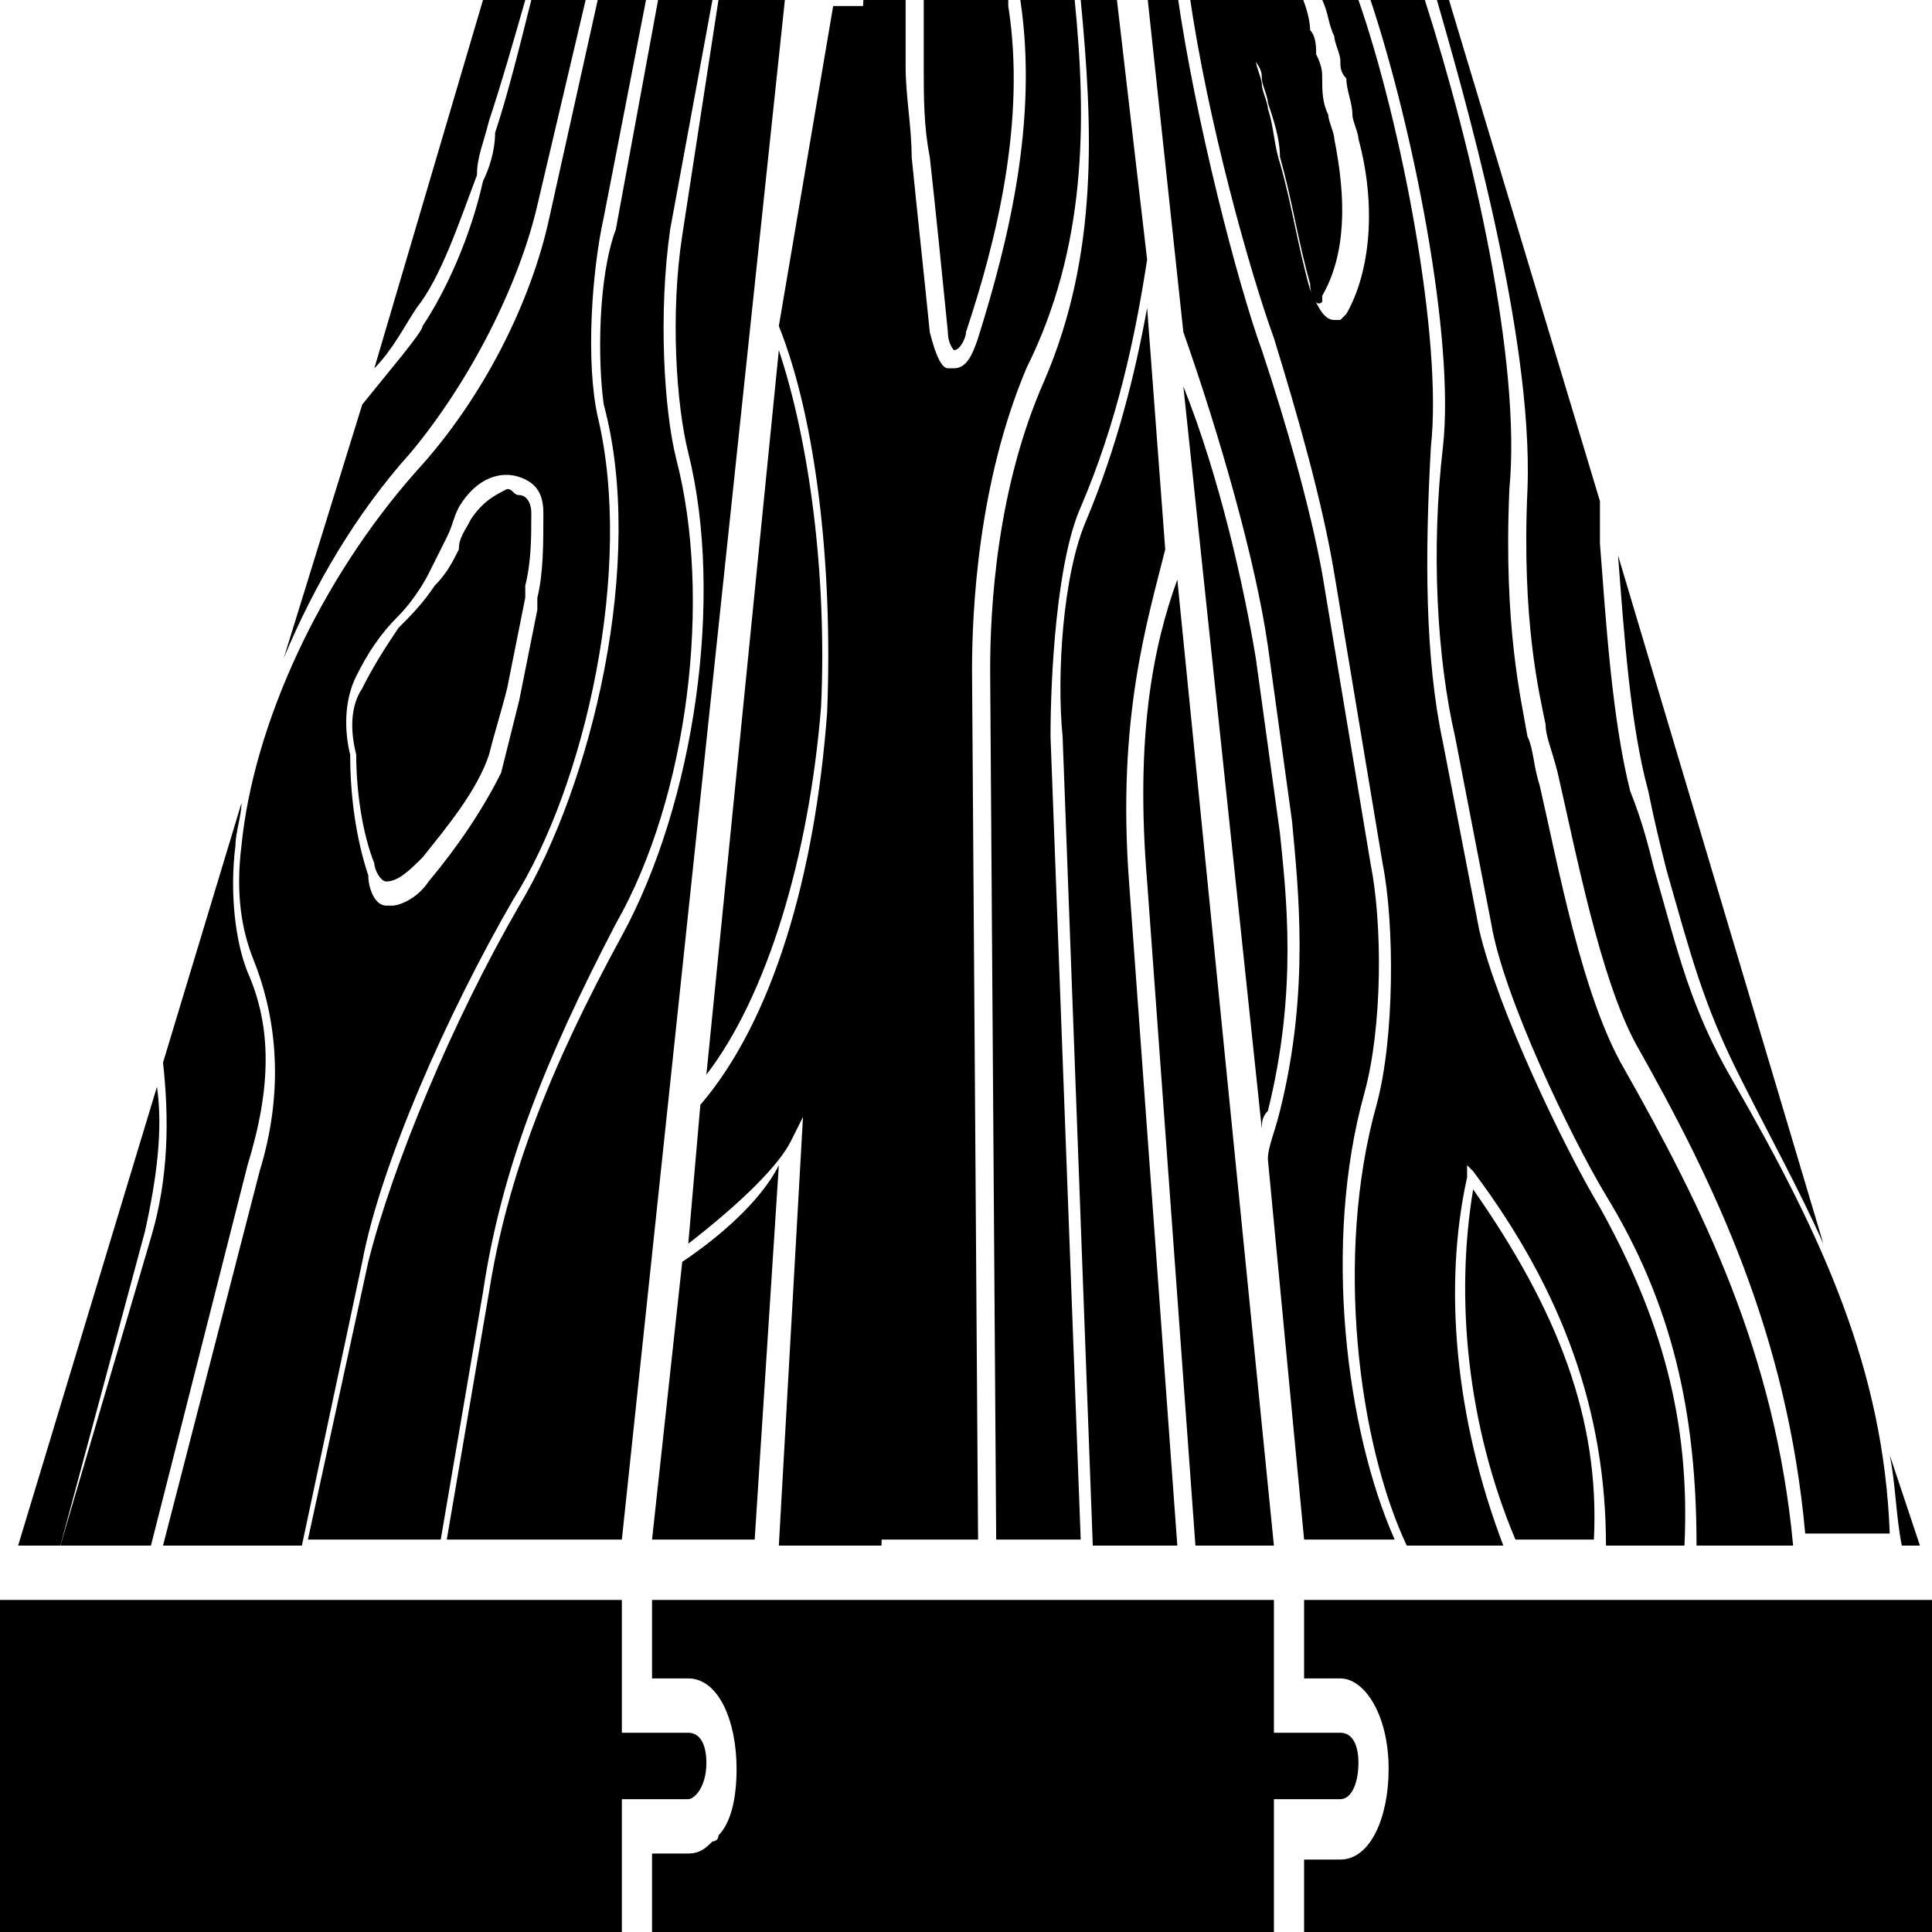 <svg id="li-wood-floors" xmlns="http://www.w3.org/2000/svg" viewBox="0 0 32 32">
    <path d="M2.4 20.4c.2-.9.3-1.7.2-2.4L.3 25.6H1l1.4-5.2zM7.9 2.9c0-.3.1-.5.2-.9.2-.6.4-1.3.6-2H8L6.2 6.1c.3-.3.5-.7.7-1 .4-.5.7-1.4 1-2.2z"/>
    <path d="M2.5 20.5L1 25.6h1.5l1.6-6.3c.4-1.3.4-2.3 0-3.2-.2-.5-.3-1.3-.2-2.1 0-.2.1-.5.1-.7l-1.3 4.3c.1.9.1 1.9-.2 2.9zm4.3-13c1-1.2 1.8-2.8 2.1-4.1L9.7 0h-.9c-.2.8-.4 1.6-.6 2.2 0 .3-.1.6-.2.8-.2.9-.6 1.8-1 2.4 0 .1-.6.8-1 1.3l-1.3 4.2c.5-1.2 1.2-2.4 2.1-3.4zm-.6 6.8c0 .1.1.3.2.3.2 0 .4-.2.6-.4.4-.5.9-1.1 1.1-1.7.1-.4.2-.7.3-1.1l.3-1.5v-.2c.1-.4.1-.8.1-1.2h.1-.1c0-.2-.1-.3-.2-.3s-.1-.1-.2-.1c-.2.1-.4.2-.6.5-.1.2-.2.3-.2.5-.1.2-.2.4-.4.6-.2.3-.4.5-.6.7-.2.3-.4.6-.6 1-.2.3-.2.7-.1 1.1 0 .6.1 1.3.3 1.8z"/>
    <path d="M4.3 19.4l-1.6 6.2H5l1-4.7c.3-1.6 1.4-4.1 2.5-6 1.2-1.9 2-5.5 1.4-8-.2-.9-.1-2.4.1-3.3l.7-3.6h-.8l-.8 3.6C8.8 5 8 6.6 6.9 7.8 5.3 9.6 4.2 12 4 14c-.1.8 0 1.4.2 1.9.4 1 .5 2.2.1 3.5zm1.6-8.2c.2-.4.4-.7.7-1 .2-.2.4-.5.5-.7l.3-.6c.1-.2.1-.3.2-.5.3-.5.7-.6 1-.5.3.1.4.3.4.6 0 .5 0 1-.1 1.4v.2l-.3 1.5-.3 1.2c-.3.6-.7 1.2-1.2 1.8-.2.3-.5.4-.6.4h-.1c-.2 0-.3-.3-.3-.5-.2-.6-.3-1.3-.3-2-.1-.4-.1-.9.1-1.3z"/>
    <path d="M10 6.7c.7 2.6-.2 6.3-1.4 8.3-1.1 1.9-2.1 4.3-2.5 5.9l-1 4.6h2.2l.7-4.1c.3-2 1-3.8 2.2-6.1 1.2-2.1 1.6-5.4 1-7.7-.2-.8-.3-2.4-.1-3.8l.7-3.8h-.9l-.7 3.8c-.3.8-.3 2.2-.2 2.9z"/>
    <path d="M11.4 7.5c.6 2.4.1 5.8-1.1 8-1.2 2.2-1.9 4-2.2 5.9l-.7 4.1h2.9L13 0h-1.1l-.6 3.9c-.2 1.3-.1 2.8.1 3.6zm4.3-2c0 .2.1.3.1.3.1 0 .2-.2.2-.3.5-1.5 1-3.5.7-5.4V0h-1.4v1.1c0 .5 0 1 .1 1.5.1.9.2 1.9.3 2.9zm-2.8.3l-1.2 12c1-1.3 1.7-3.6 1.9-6.1.1-2.2-.2-4.4-.7-5.9zm-1.6 15.1l-.5 4.6h1.7l.4-6.2c-.3.6-1 1.2-1.6 1.6z"/>
    <path d="M12.9 5.4c.6 1.5.9 3.9.8 6.4-.2 2.7-.9 5.1-2.1 6.5l-.2 2.3c.9-.7 1.5-1.3 1.7-1.7l.2-.4-.4 7.1h1.7l.5-16.1c0-.9-.2-1.7-.4-2.5-.1-.6-.3-1.1-.3-1.6-.1-1.1-.1-3 .1-5.3h-.7l-.9 5.3z"/>
    <path d="M14.6 6.8c.2.8.4 1.6.4 2.6l-.5 16.1h1.7l-.1-14.4c0-1 .1-3.1.9-5 1-2 1-4.1.8-6.1h-.9c.3 2-.2 4-.7 5.6-.1.3-.2.5-.4.5h-.1c-.1 0-.2-.2-.3-.6-.1-1-.2-1.9-.3-2.9 0-.5-.1-1-.1-1.5V0h-.7c-.1 2.3-.2 4.2-.1 5.3.2.5.3 1 .4 1.5z"/>
    <path d="M17.3 6.3c-.8 1.8-.9 3.8-.9 4.8l.1 14.4h1.4l-.5-13.3c0-1 .1-2.9.5-3.8.6-1.4.9-2.8 1.1-4.1L18.5 0h-.6c.2 2.1.3 4.2-.6 6.3z"/>
    <path d="M19 5.1c-.2 1.1-.5 2.3-1 3.5-.4.9-.5 2.6-.4 3.6l.5 13.4h1.4l-.8-11c-.2-2.7.3-4.3.6-5.5l-.3-4z"/>
    <path d="M21.1 25.6l-1.6-16c-.4 1.1-.7 2.6-.5 5l.8 11h1.3zm3.3-5.9c-.3 1.8-.1 3.9.7 5.8h1.3c.1-2-.6-3.8-2-5.8zm3.2-5.3c.4 1.4.6 2.2 1.2 3.4.5 1 1 1.9 1.4 2.8L26.8 9.2c.1 1.3.2 2.8.5 3.9.1.5.2.9.3 1.3zm-6.4-.6l-.4-2.9c-.2-1.2-.6-3-1.2-4.5l1.3 12.3c0-.1 0-.2.1-.3.5-2 .3-3.6.2-4.6zm-.3-12.5c0 .1.1.3.1.4.1.3.2.6.2.9.2.7.3 1.4.5 2.1 0 .2.1.4.2.3v-.1c.4-.7.4-1.6.2-2.6 0-.1-.1-.3-.1-.4-.1-.2-.1-.4-.1-.6 0-.1 0-.2-.1-.4 0-.1 0-.3-.1-.4 0-.2-.1-.5-.2-.7h-1.1c0 .3.1.7.2 1 .3.3.3.4.3.5z"/>
    <path d="M22.1 9.5l.8 4.8c.2 1 .2 2.9-.1 4-.7 2.5-.3 5.6.5 7.3h1.6c-.8-2.1-1-4.3-.6-6.1v-.2l.1.1c1.5 2 2.2 4 2.2 6.2h1.3c.1-2.1-.4-3.8-1.4-5.6-.6-1-1.7-3.3-2-4.6l-.6-3.1c-.3-1.4-.3-3.1-.2-4.9.2-1.8-.5-5.4-1.2-7.4h-.6c.1.2.1.4.2.6 0 .1.1.3.1.4 0 .1 0 .2.1.3 0 .2.1.4.1.6 0 .1.1.3.1.4.3 1.1.2 2.2-.2 2.9l-.1.1h-.1c-.2 0-.3-.3-.4-.5-.2-.7-.3-1.4-.5-2.1-.1-.3-.1-.6-.2-.9 0-.1-.1-.3-.1-.4 0-.1-.1-.3-.1-.4-.1-.4-.2-.7-.3-1.1h-.8c.3 2.1 1 4.6 1.4 5.7.4 1.3.8 2.7 1 3.9z"/>
    <path d="M19.6 5.5c.6 1.7 1.2 3.8 1.4 5.2l.4 2.9c.1 1.1.3 2.8-.2 4.8-.1.4-.2.6-.2.8l.6 6.3h1.5c-.8-1.8-1.2-4.9-.5-7.4.3-1.1.3-2.8.1-3.8l-.8-4.8c-.2-1.1-.6-2.5-1-3.7-.4-1.1-1.1-3.8-1.4-5.9H19l.6 5.6zm4.3 1.9c-.2 1.7-.1 3.5.2 4.8l.6 3.1c.2 1.2 1.3 3.5 1.9 4.5 1.1 1.8 1.5 3.6 1.5 5.8h1.6c-.3-3.2-1.5-5.6-2.8-7.9-.7-1.2-1.1-3.4-1.4-4.7-.1-.3-.1-.6-.2-.8-.1-.6-.4-1.8-.3-4.1.2-2.1-.6-5.6-1.4-8.1h-.9c.7 2.1 1.4 5.6 1.2 7.4z"/>
    <path d="M25.3 8.1c-.1 2.2.2 3.4.3 3.9 0 .2.1.4.2.8.3 1.3.7 3.4 1.3 4.5 1.3 2.3 2.5 4.8 2.8 8.1h1.4c-.1-2.7-1.1-4.9-2.6-7.5-.7-1.2-.9-2.1-1.3-3.5-.1-.4-.2-.8-.4-1.3-.3-1.2-.4-2.8-.5-4.1v-.7L24 0h-.2c.4 1.4 1.6 5.5 1.5 8.1zm6.5 17.5l-.5-1.5c.1.5.1 1 .2 1.5h.3zm-9.3 3.6c0-.3-.1-.5-.3-.5h-1.1v-2.2H10.8v1.3h.6c.5 0 .8.7.8 1.5 0 .5-.1.9-.3 1.1 0 .1-.1.1-.1.1-.1.1-.2.2-.4.2h-.6V32h10.3v-2.2h1.1c.2 0 .3-.3.3-.6z"/>
    <path d="M11.7 29.2c0-.3-.1-.5-.3-.5h-1.1v-2.2H0V32h10.3v-2.2h1.1c.1 0 .3-.2.3-.6zm9.9-2.7v1.3h.6c.4 0 .8.6.8 1.5 0 .8-.3 1.5-.8 1.5h-.6V32H32v-5.5H21.6z"/>
</svg>
